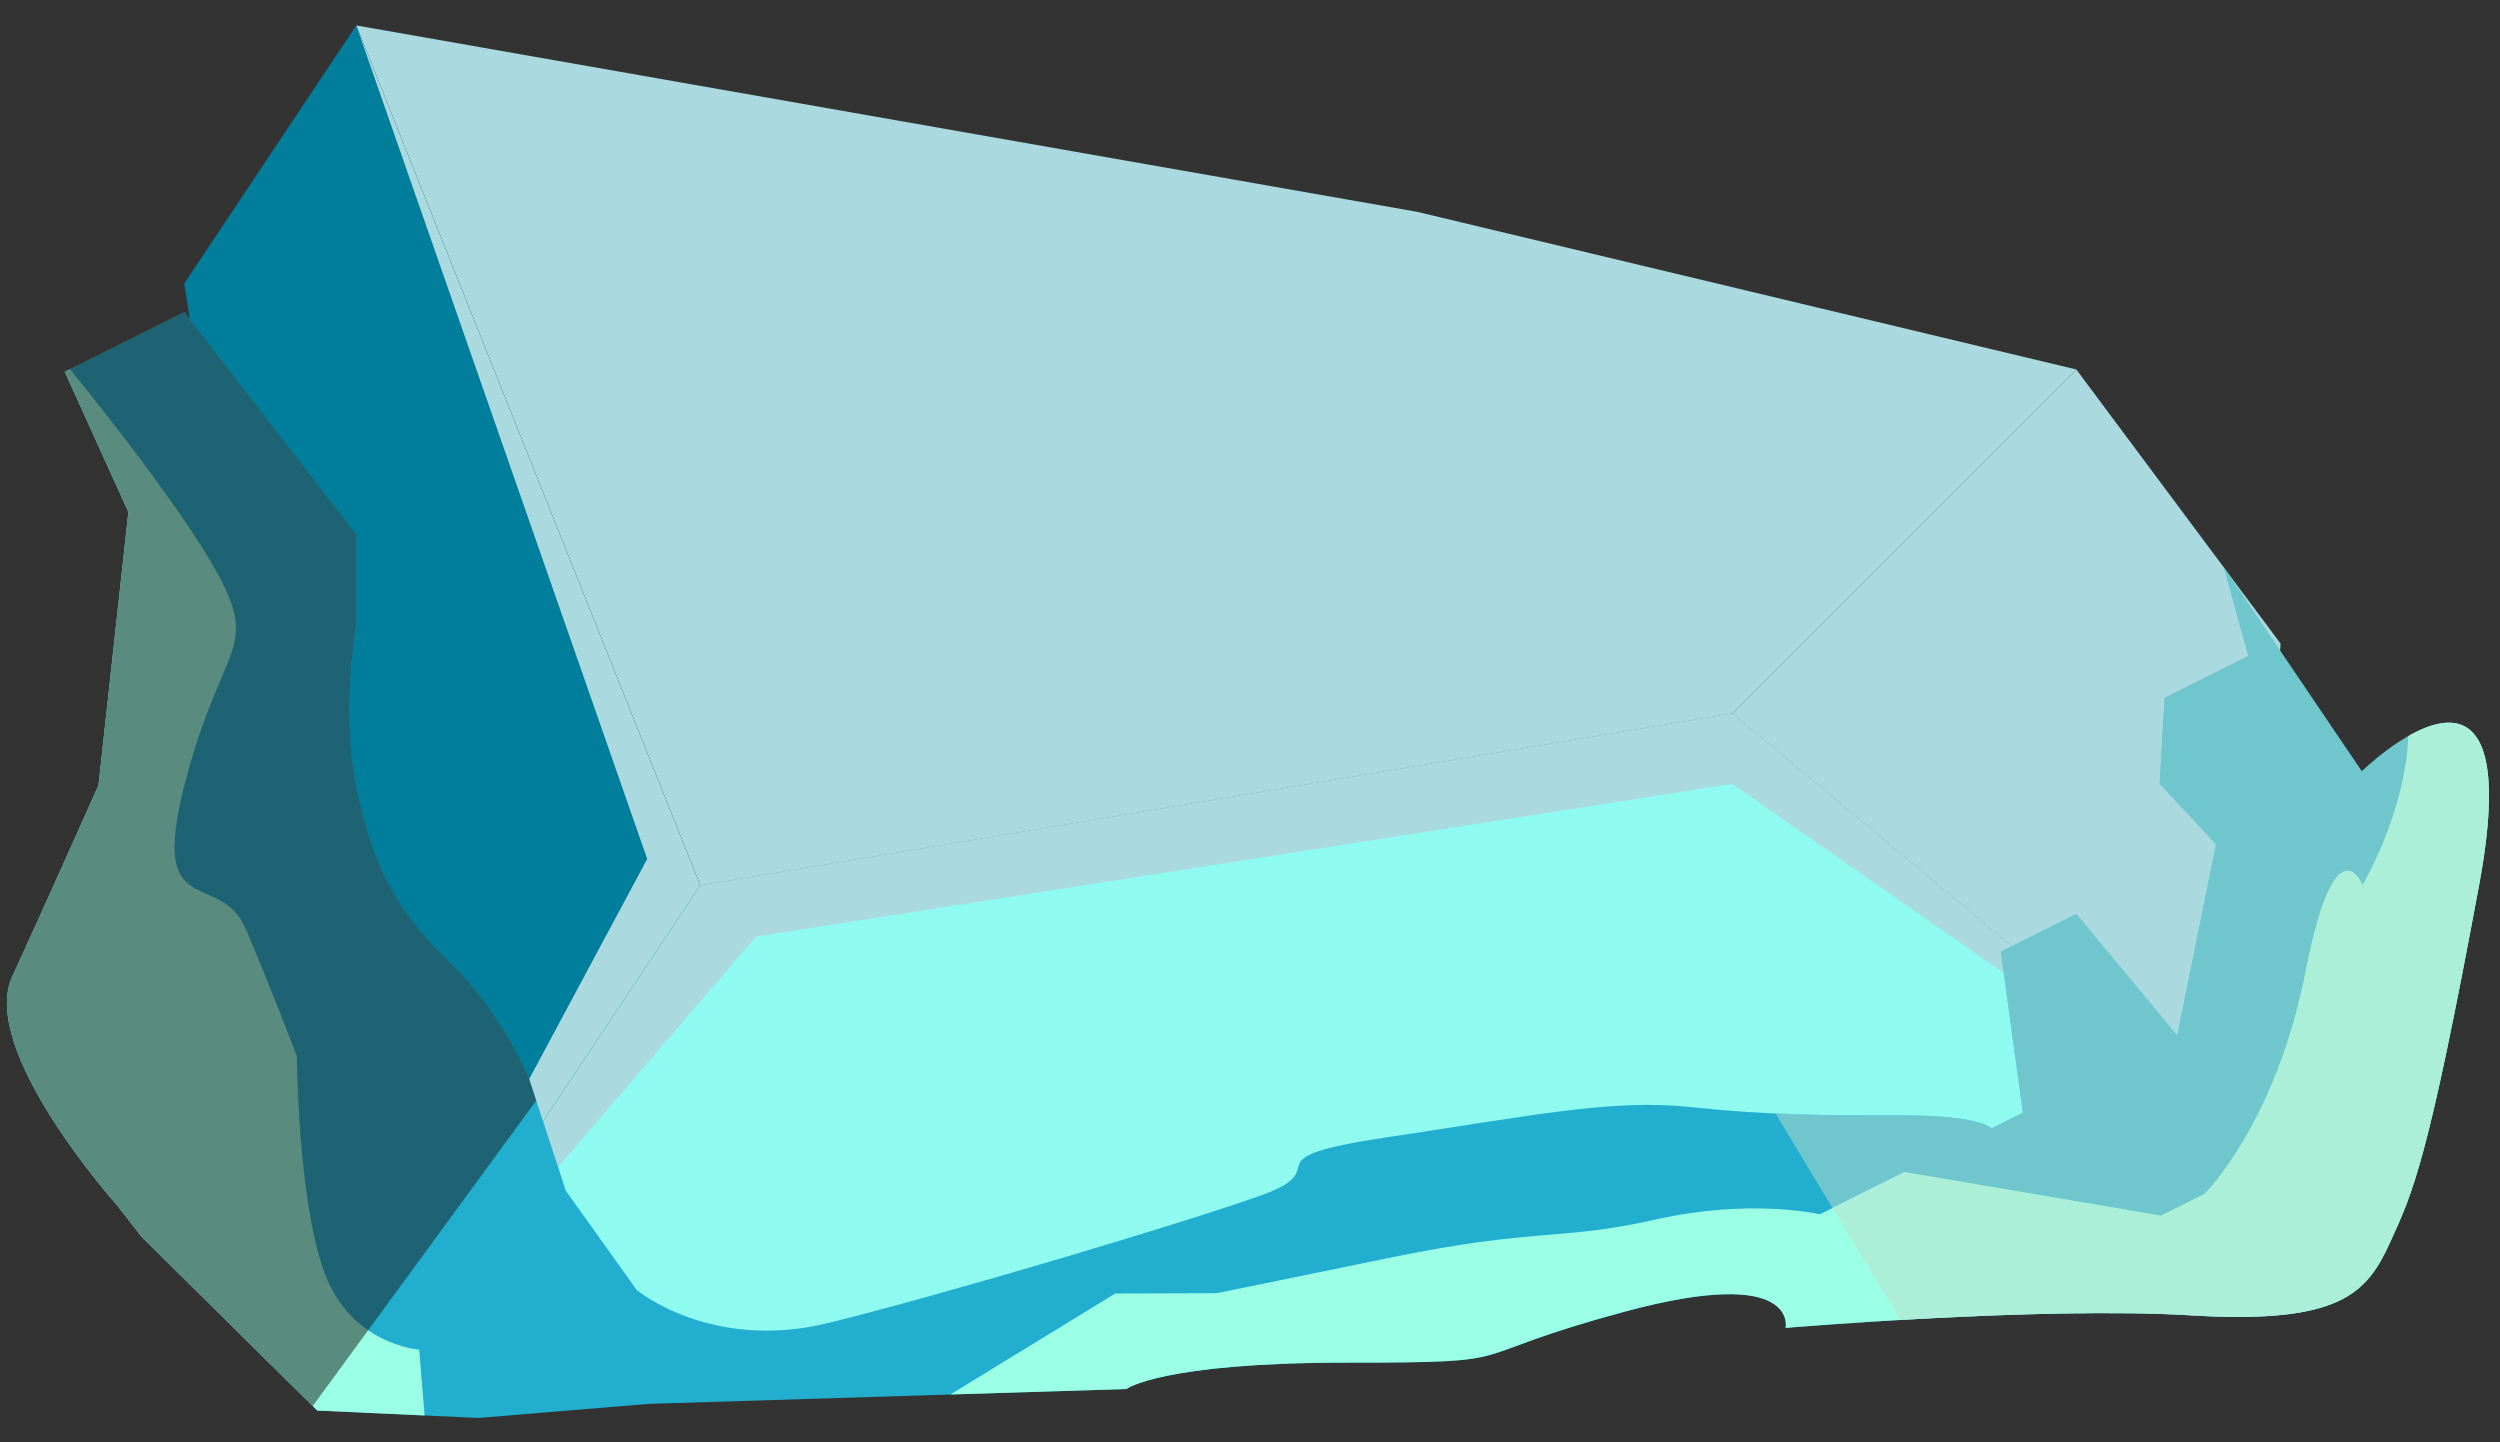 <?xml version="1.0" encoding="UTF-8" standalone="no"?><!DOCTYPE svg PUBLIC "-//W3C//DTD SVG 1.1//EN" "http://www.w3.org/Graphics/SVG/1.1/DTD/svg11.dtd"><svg width="100%" height="100%" viewBox="0 0 78 45" version="1.1" xmlns="http://www.w3.org/2000/svg" xmlns:xlink="http://www.w3.org/1999/xlink" xml:space="preserve" xmlns:serif="http://www.serif.com/" style="fill-rule:evenodd;clip-rule:evenodd;stroke-linejoin:round;stroke-miterlimit:1.414;"><rect x="0" y="0" width="78" height="45" fill="#333333" stroke="none"/><g id="rock-mossy01"><g id="rock-highlights01"><g><g><path d="M44.211,6.608l20.571,4.92l-10.733,10.733l-32.2,5.366l-10.733,-26.833l33.095,5.814Z" style="fill:#aadadf;"/><path d="M64.782,11.528l6.372,8.552l-1.005,15.597l-16.1,-13.416l10.733,-10.733Z" style="fill:#aadadf;"/><path d="M54.049,22.261l16.1,13.416l-59.033,8.05l10.733,-16.1l32.2,-5.366" style="fill:#8efaf0;"/><clipPath id="_clip1"><path d="M54.049,22.261l16.1,13.416l-59.033,8.05l10.733,-16.1l32.2,-5.366"/></clipPath><g clip-path="url(#_clip1)"><path d="M70.149,35.677l-16.1,-11.22l-30.458,4.762l-12.475,14.508l9.077,-16.928l-9.077,-26.005l53.666,16.1l5.367,18.783" style="fill:#aadadf;"/></g><path d="M11.116,0.794l-5.366,8.05l5.366,34.883l10.733,-16.1l-10.733,-26.833" style="fill:#007e9b;"/><clipPath id="_clip2"><path d="M11.116,0.794l-5.366,8.05l5.366,34.883l10.733,-16.1l-10.733,-26.833"/></clipPath><g clip-path="url(#_clip2)"><path d="M70.149,35.677l-16.1,-11.22l-30.458,4.762l-12.475,14.508l9.077,-16.928l-9.077,-26.005l53.666,16.1l5.367,18.783" style="fill:#aadadf;"/></g></g></g></g><path d="M69.388,17.709l4.3,6.356c0,0 5.273,-5.152 3.662,3.536c-1.61,8.687 -2.068,9.602 -2.786,11.175c-0.719,1.572 -1.545,2.547 -6.207,2.263c-4.662,-0.285 -12.647,0.392 -12.647,0.392c0,0 0.434,-1.974 -4.993,-0.514c-5.428,1.461 -2.856,1.597 -8.676,1.597c-5.819,0 -6.896,0.823 -6.896,0.823l-14.927,0.465l-5.295,0.438l-5.024,-0.231l-5.48,-5.42l-0.759,-0.976c0,0 -4.335,-4.843 -3.277,-7.144c1.058,-2.301 2.691,-5.972 2.691,-5.972l0.932,-8.523l-1.985,-4.375l3.729,-1.864l5.366,6.93l0,2.842c0,0 -0.475,2.707 0,5.007c0.475,2.301 1.142,3.809 2.839,5.423c1.696,1.615 2.528,3.645 2.528,3.645l1.172,3.572l2.208,3.091c0,0 2.312,1.943 6.02,1.023c3.708,-0.92 11.104,-3.126 13.496,-3.985c2.392,-0.859 -0.608,-1.13 3.937,-1.807c4.545,-0.676 6.992,-1.196 9.422,-0.936c2.431,0.26 4.293,0.26 6.677,0.26c2.385,0 2.724,0.406 2.724,0.406l0.974,-0.487l-0.685,-5.024l2.354,-1.177l3.149,3.792l1.21,-5.971l-1.76,-1.888l0.155,-2.676l1.569,-0.785l1.044,-0.522l-0.761,-2.759Z" style="fill:#22aecf;"/><clipPath id="_clip3"><path d="M69.388,17.709l4.3,6.356c0,0 5.273,-5.152 3.662,3.536c-1.61,8.687 -2.068,9.602 -2.786,11.175c-0.719,1.572 -1.545,2.547 -6.207,2.263c-4.662,-0.285 -12.647,0.392 -12.647,0.392c0,0 0.434,-1.974 -4.993,-0.514c-5.428,1.461 -2.856,1.597 -8.676,1.597c-5.819,0 -6.896,0.823 -6.896,0.823l-14.927,0.465l-5.295,0.438l-5.024,-0.231l-5.48,-5.42l-0.759,-0.976c0,0 -4.335,-4.843 -3.277,-7.144c1.058,-2.301 2.691,-5.972 2.691,-5.972l0.932,-8.523l-1.985,-4.375l3.729,-1.864l5.366,6.93l0,2.842c0,0 -0.475,2.707 0,5.007c0.475,2.301 1.142,3.809 2.839,5.423c1.696,1.615 2.528,3.645 2.528,3.645l1.172,3.572l2.208,3.091c0,0 2.312,1.943 6.02,1.023c3.708,-0.92 11.104,-3.126 13.496,-3.985c2.392,-0.859 -0.608,-1.13 3.937,-1.807c4.545,-0.676 6.992,-1.196 9.422,-0.936c2.431,0.26 4.293,0.26 6.677,0.26c2.385,0 2.724,0.406 2.724,0.406l0.974,-0.487l-0.685,-5.024l2.354,-1.177l3.149,3.792l1.21,-5.971l-1.76,-1.888l0.155,-2.676l1.569,-0.785l1.044,-0.522l-0.761,-2.759Z"/></clipPath><g clip-path="url(#_clip3)"><path d="M70.149,12.253l-21.467,11.333l14.162,23.528l26.155,-6.487l-6.371,-19.285l-12.479,-9.089" style="fill:#bce0cc;fill-opacity:0.5;"/><path d="M75.515,20.996c0,0 -0.295,-0.393 -0.374,1.969c-0.078,2.361 -1.427,4.653 -1.427,4.653c0,0 -0.843,-2.074 -1.777,2.689c-0.934,4.763 -3.158,6.946 -3.158,6.946l-1.354,0.677l-8.01,-1.362l-2.635,1.318c0,0 -2.156,-0.508 -5.132,0.165c-2.975,0.673 -3.675,0.239 -8.332,1.2c-4.658,0.962 -5.367,1.097 -5.367,1.097l-3.153,0.01l-7.58,4.642l-12.298,3.084l-1.299,0.649l-0.539,-6.625c0,0 -2.096,-0.133 -2.943,-2.367c-0.846,-2.235 -0.873,-6.782 -0.873,-6.782c0,0 -0.785,-2.084 -1.597,-3.979c-0.812,-1.894 -3.022,-0.135 -1.917,-4.466c1.105,-4.33 2.323,-4.195 1.105,-6.496c-1.218,-2.3 -4.671,-6.5 -4.671,-6.5l-3.497,-5.314c0,0 -14.915,8.296 -14.403,16.145c0.511,7.849 5.371,17.212 8.49,23.831c3.119,6.619 -4.463,17.31 18.342,17.31c22.805,0 27.113,-0.676 32.2,-1.082c5.086,-0.406 31.067,-8.384 35.399,-10.824c4.333,-2.439 9.255,-11.472 9.255,-11.472c-0.787,-10.975 -2.956,-20.06 -12.455,-19.116" style="fill:#9bffe5;"/><clipPath id="_clip4"><path d="M75.515,20.996c0,0 -0.295,-0.393 -0.374,1.969c-0.078,2.361 -1.427,4.653 -1.427,4.653c0,0 -0.843,-2.074 -1.777,2.689c-0.934,4.763 -3.158,6.946 -3.158,6.946l-1.354,0.677l-8.01,-1.362l-2.635,1.318c0,0 -2.156,-0.508 -5.132,0.165c-2.975,0.673 -3.675,0.239 -8.332,1.2c-4.658,0.962 -5.367,1.097 -5.367,1.097l-3.153,0.01l-7.58,4.642l-12.298,3.084l-1.299,0.649l-0.539,-6.625c0,0 -2.096,-0.133 -2.943,-2.367c-0.846,-2.235 -0.873,-6.782 -0.873,-6.782c0,0 -0.785,-2.084 -1.597,-3.979c-0.812,-1.894 -3.022,-0.135 -1.917,-4.466c1.105,-4.33 2.323,-4.195 1.105,-6.496c-1.218,-2.3 -4.671,-6.5 -4.671,-6.5l-3.497,-5.314c0,0 -14.915,8.296 -14.403,16.145c0.511,7.849 5.371,17.212 8.49,23.831c3.119,6.619 -4.463,17.31 18.342,17.31c22.805,0 27.113,-0.676 32.2,-1.082c5.086,-0.406 31.067,-8.384 35.399,-10.824c4.333,-2.439 9.255,-11.472 9.255,-11.472c-0.787,-10.975 -2.956,-20.06 -12.455,-19.116"/></clipPath><g clip-path="url(#_clip4)"><path d="M70.149,12.253l-21.467,11.333l14.162,23.528l26.155,-6.487l-6.371,-19.285l-12.479,-9.089" style="fill:#bce0cc;fill-opacity:0.5;"/></g><path d="M23.425,25.187l-19.455,26.591l-12.361,-16.914l-0.015,-16.107l8.789,-14.142l32.2,15.275l-9.158,5.297Z" style="fill:#191919;fill-opacity:0.5;"/></g></g></svg>
